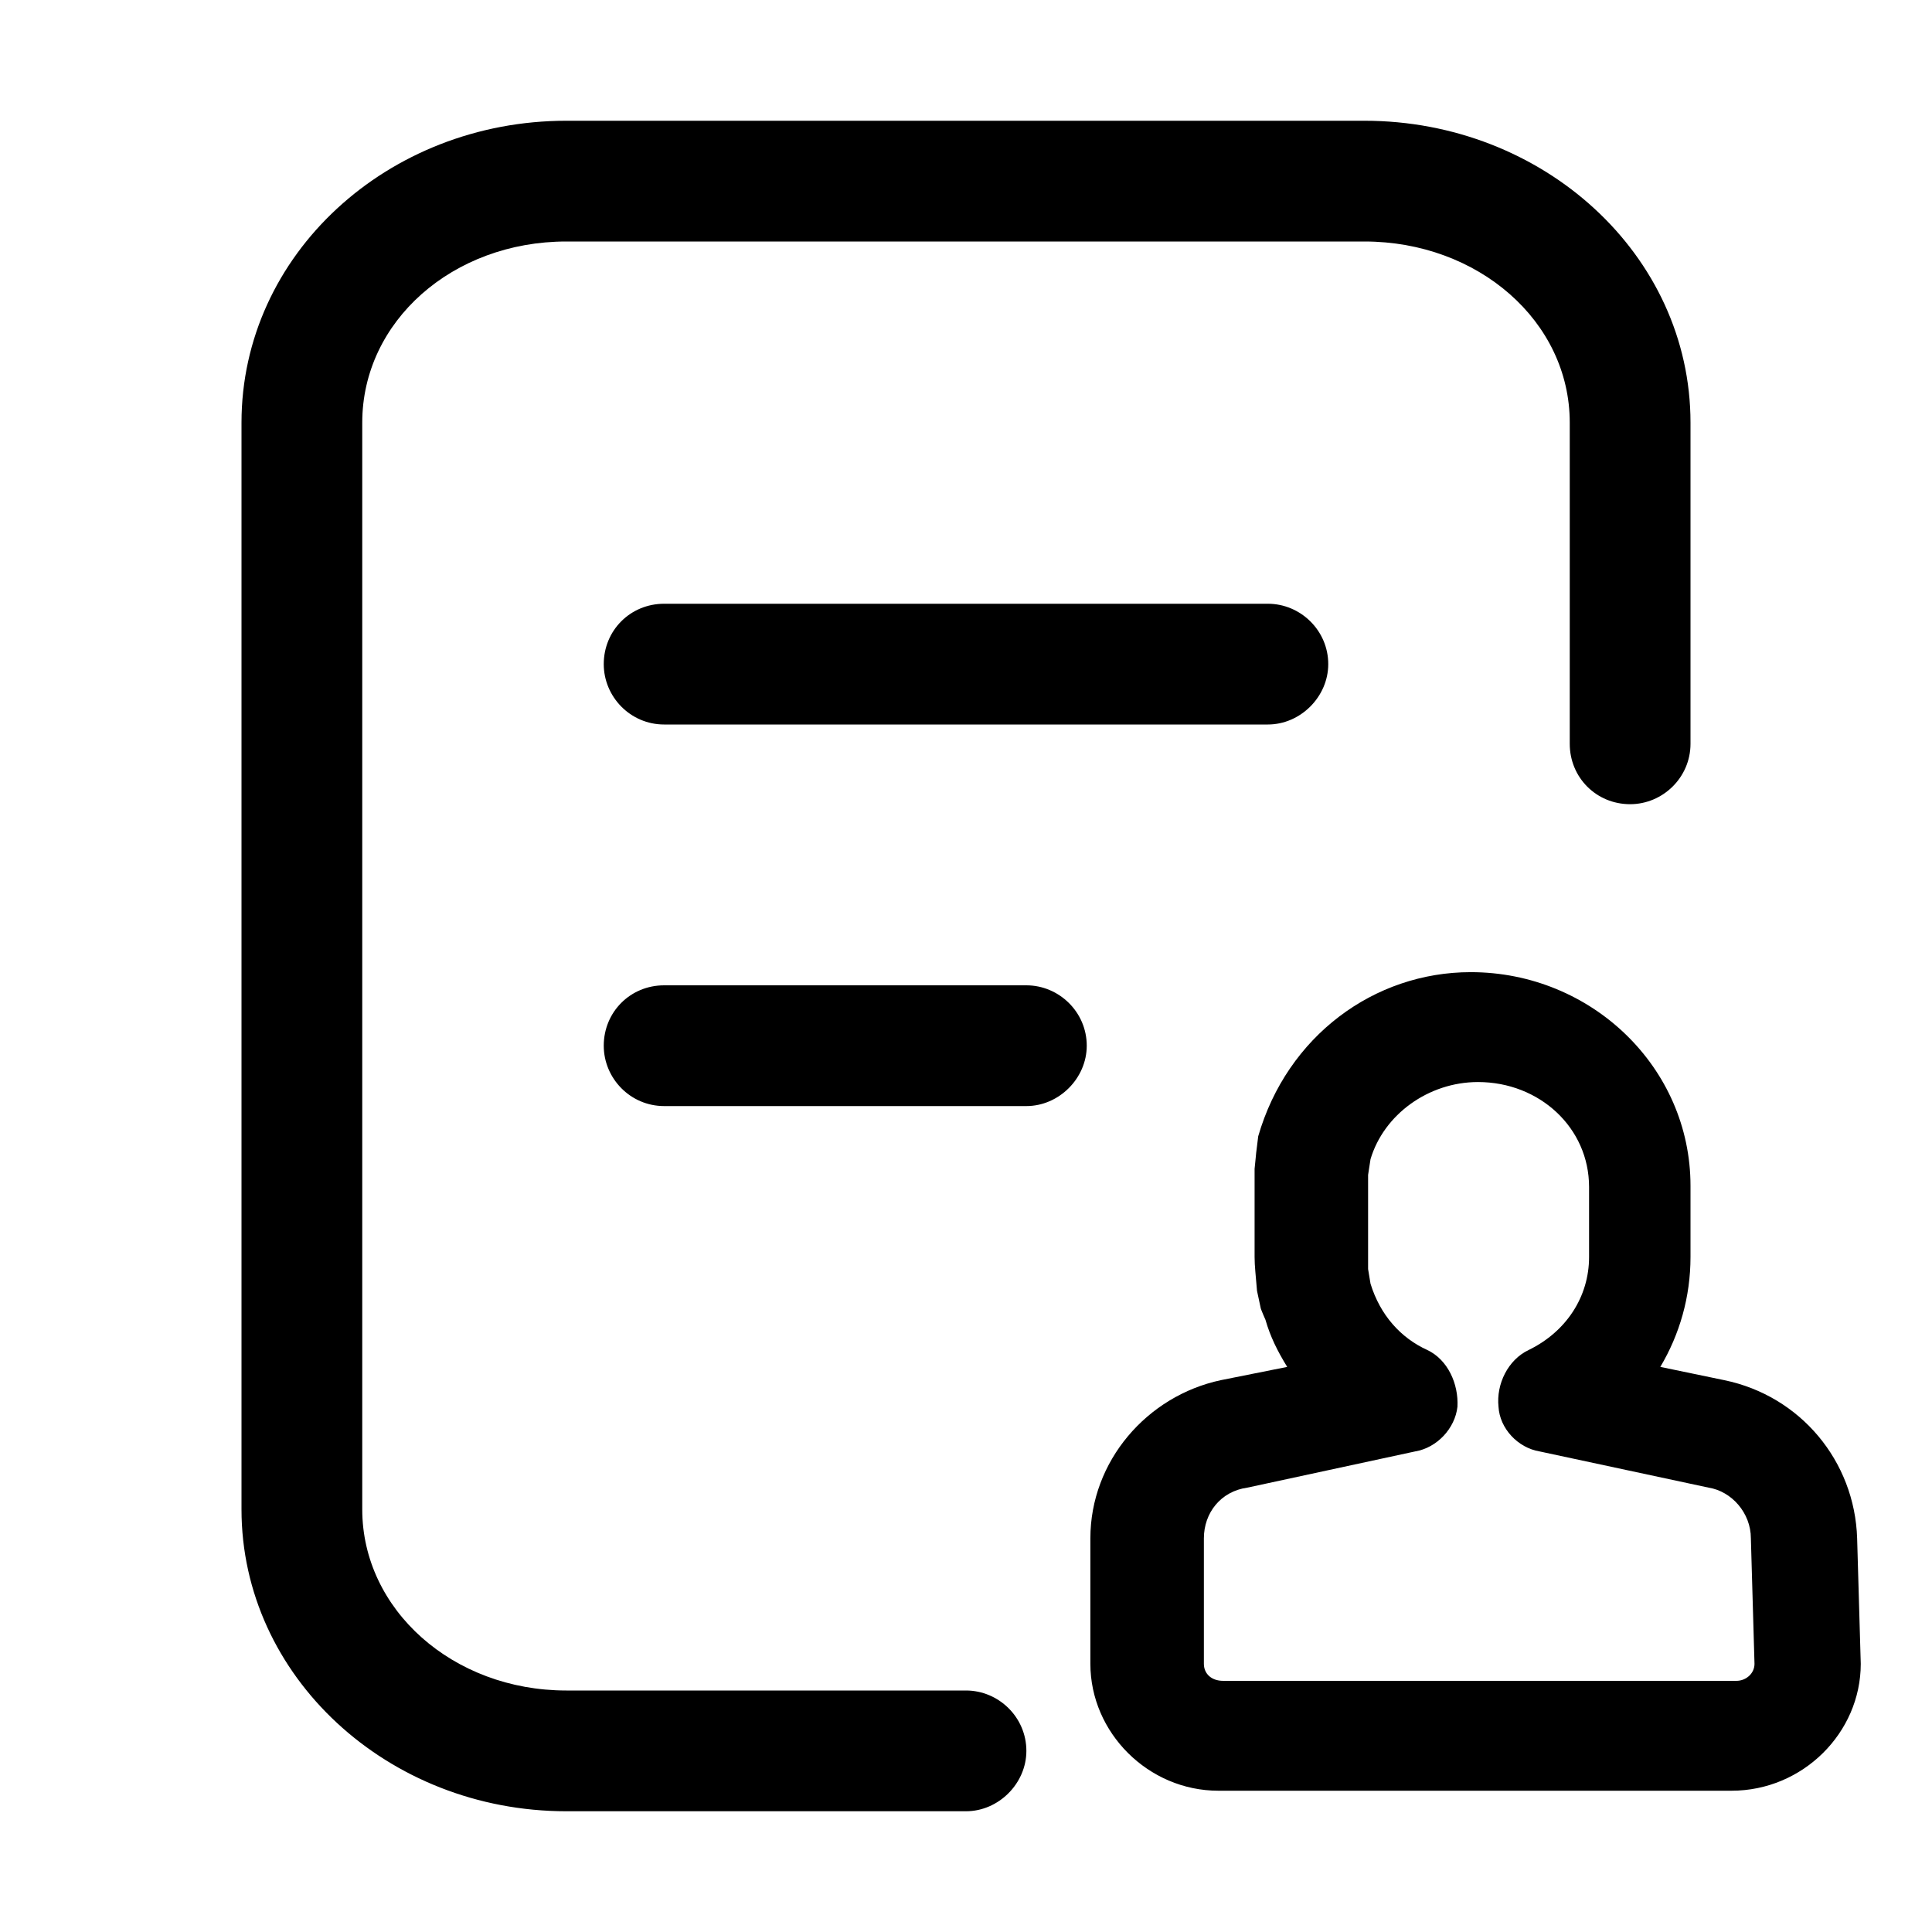 <svg viewBox="0 0 16 16" xmlns="http://www.w3.org/2000/svg" xmlns:xlink="http://www.w3.org/1999/xlink">
	<desc fill="none">
			Created with Pixso.
	</desc>
	<defs fill="none" />
	<g>
		<path id="path" d="M8 15C8.27 15 8.5 14.77 8.5 14.5C8.5 14.221 8.27 14 8 14L4.69 14C3.75 14 3 13.33 3 12.5L3 3.5C3 2.66 3.75 2 4.69 2L11.3 2C12.24 2 13 2.66 13 3.5L13 6.16C13 6.439 13.22 6.66 13.5 6.66C13.77 6.66 14 6.439 14 6.16L14 3.5C14 2.109 12.78 1 11.3 1L4.69 1C3.21 1 2 2.109 2 3.5L2 12.5C2 13.881 3.21 15 4.69 15L8 15ZM5.5 5C5.22 5 5 5.221 5 5.5C5 5.77 5.22 6 5.5 6L10.5 6C10.77 6 11 5.77 11 5.5C11 5.221 10.77 5 10.5 5L5.5 5ZM15.38 12.74L15.41 13.779C15.41 14.35 14.93 14.83 14.34 14.83L10.09 14.83C9.51 14.83 9.03 14.35 9.03 13.779L9.03 12.74C9.03 12.1 9.5 11.56 10.11 11.43L10.66 11.32C10.58 11.19 10.52 11.07 10.48 10.93C10.48 10.93 10.44 10.84 10.44 10.83L10.41 10.69C10.4 10.56 10.39 10.49 10.39 10.41L10.39 9.68L10.4 9.58C10.4 9.561 10.42 9.42 10.42 9.41C10.66 8.58 11.38 8.051 12.18 8.051C13.18 8.051 14 8.84 14 9.82L14 10.41C14 10.74 13.91 11.051 13.75 11.32L14.28 11.43C14.91 11.56 15.36 12.1 15.38 12.74ZM5.5 8.16L8.5 8.16C8.77 8.16 9 8.381 9 8.66C9 8.93 8.77 9.16 8.5 9.16L5.5 9.16C5.22 9.16 5 8.93 5 8.66C5 8.381 5.22 8.16 5.5 8.16ZM14.15 12.32C14.34 12.35 14.5 12.529 14.5 12.74L14.53 13.779C14.53 13.859 14.46 13.92 14.38 13.92L10.13 13.92C10.03 13.92 9.97 13.859 9.97 13.779L9.97 12.74C9.97 12.529 10.11 12.35 10.33 12.32L11.72 12.02C11.9 11.99 12.05 11.83 12.07 11.65C12.08 11.461 11.99 11.26 11.82 11.18C11.6 11.08 11.43 10.891 11.35 10.631L11.33 10.51L11.33 9.73L11.35 9.6C11.46 9.23 11.83 8.961 12.24 8.961C12.75 8.961 13.16 9.34 13.16 9.83L13.16 10.41C13.16 10.74 12.97 11.029 12.66 11.18C12.49 11.26 12.39 11.461 12.41 11.65C12.42 11.83 12.57 11.99 12.75 12.02L14.15 12.32Z" clip-rule="evenodd" fill-opacity="1" fill-rule="evenodd"/>
	</g>
</svg>
